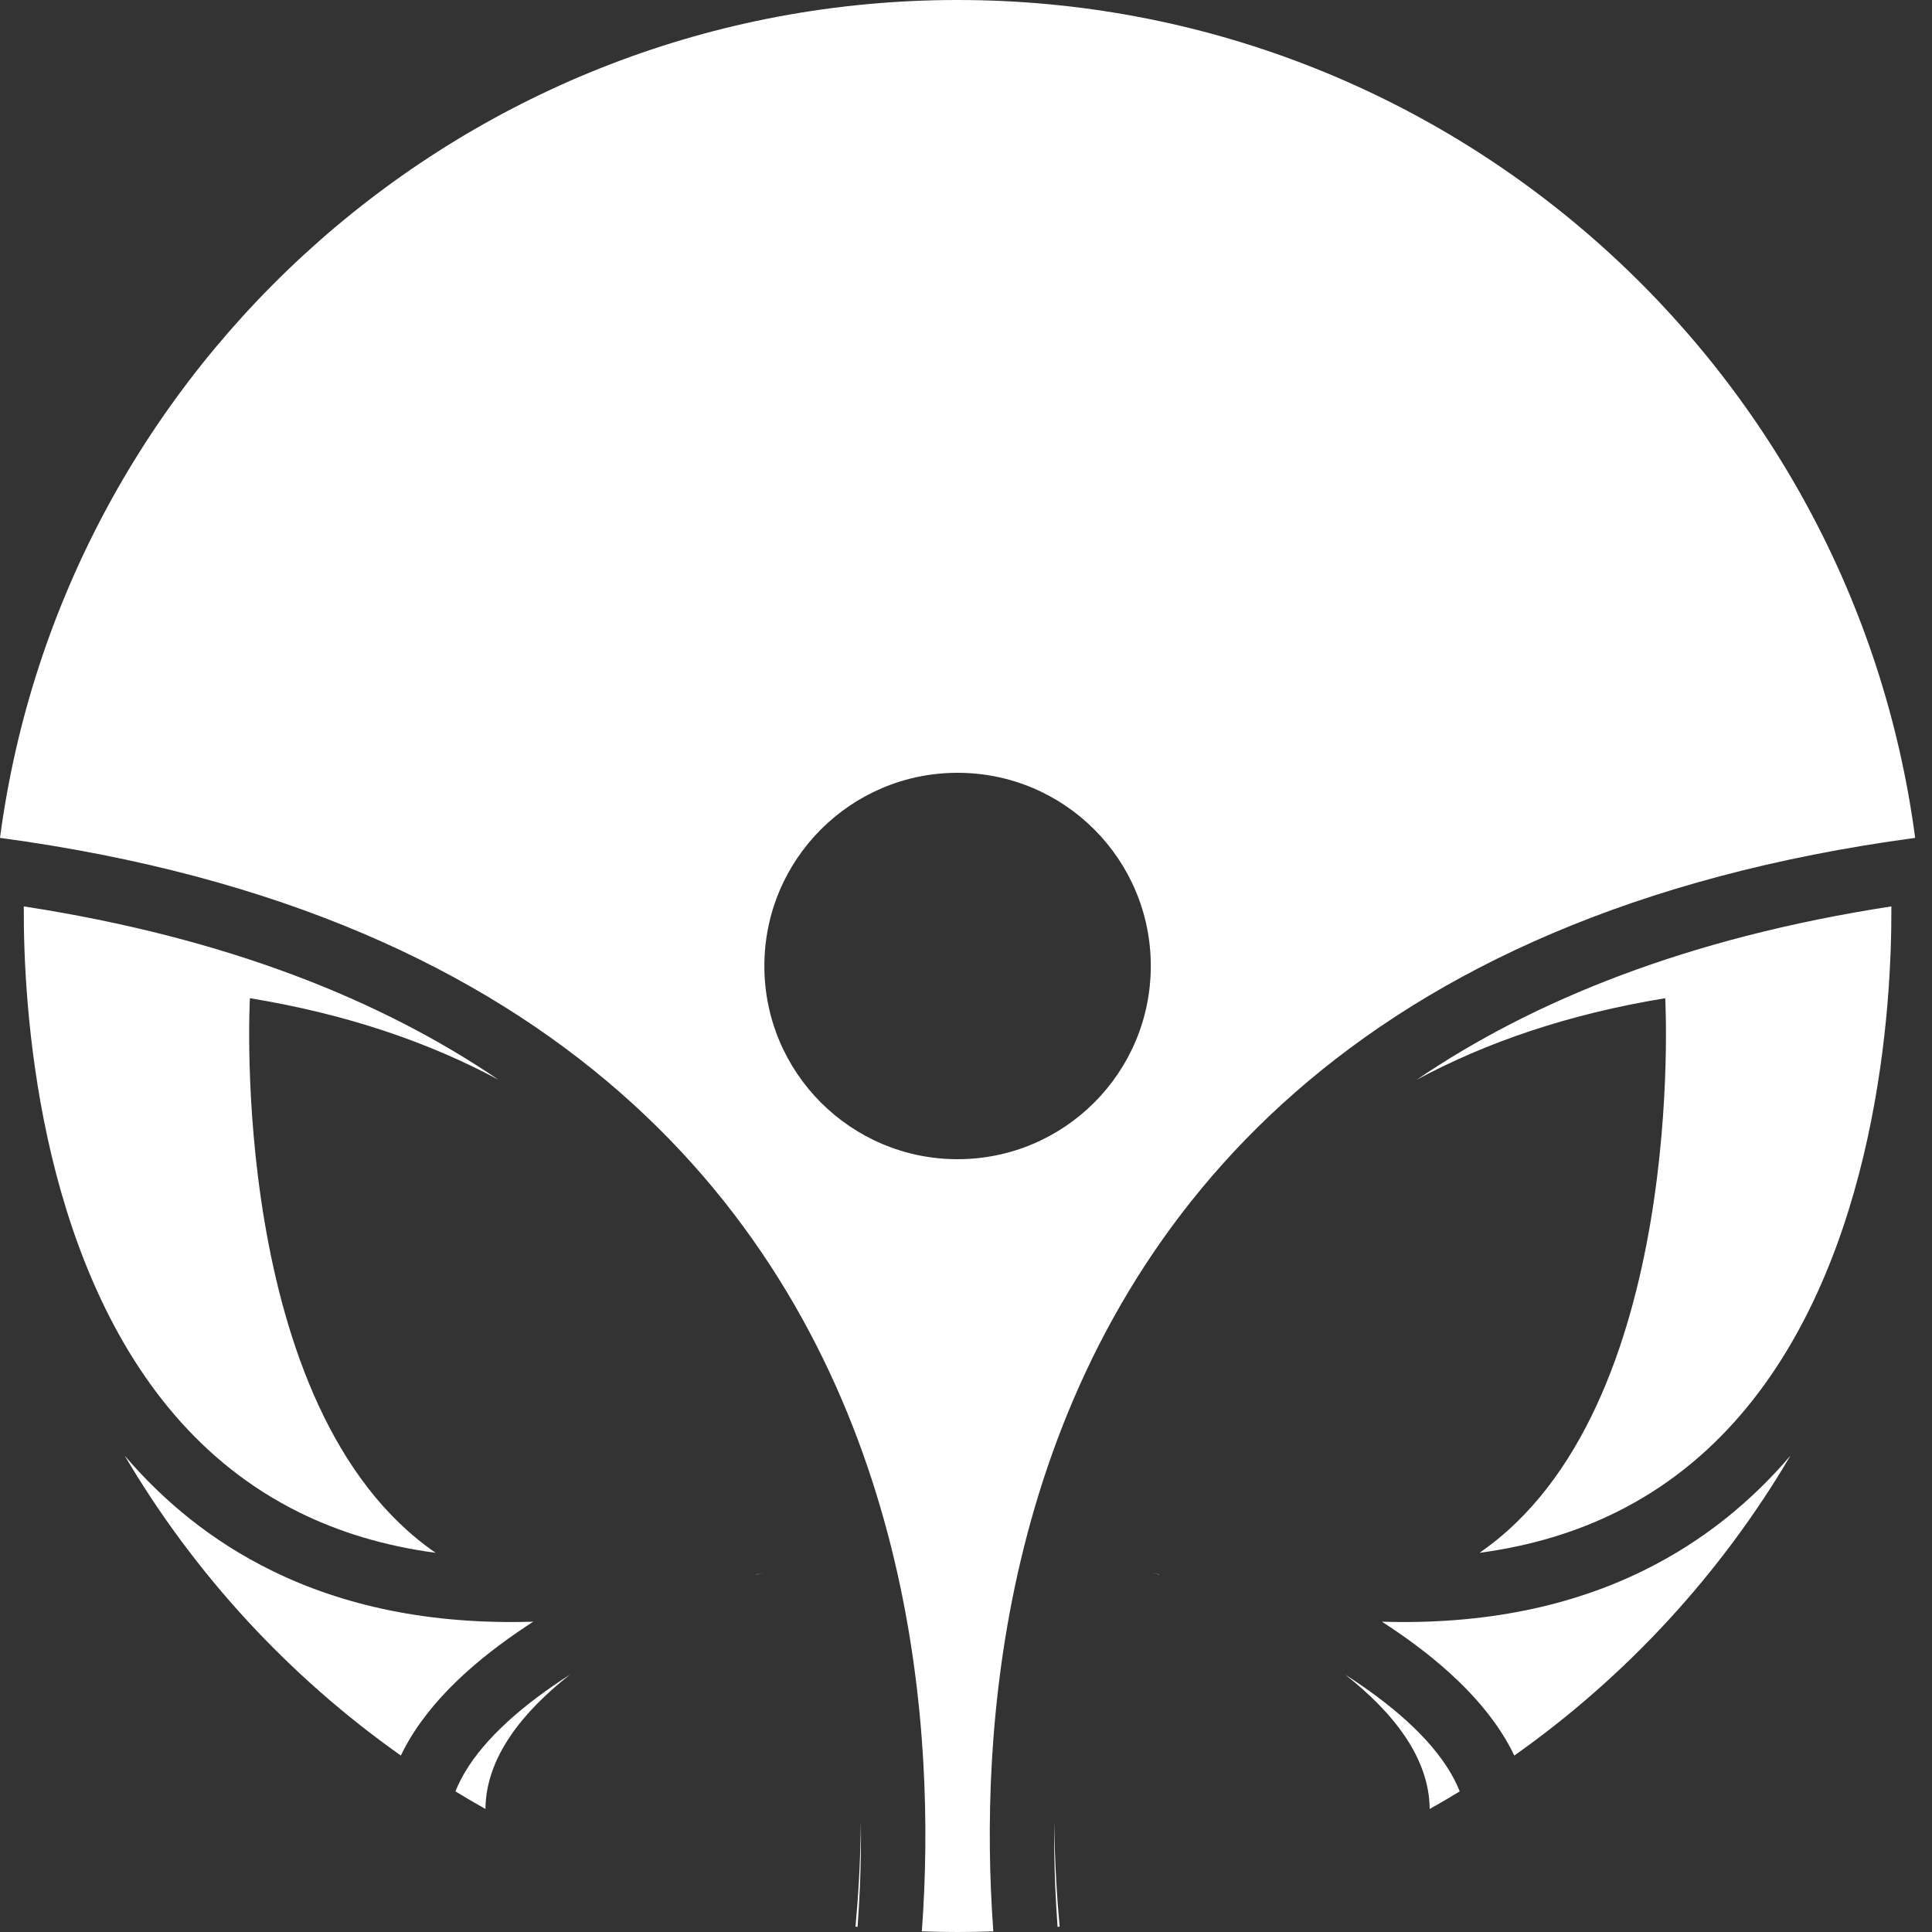 <svg width="60" height="60" viewBox="0 0 60 60" fill="none" xmlns="http://www.w3.org/2000/svg">
<rect x="0" y="0" width="60" height="60" fill="#333333" stroke="none"/>
<path fill-rule="evenodd" clip-rule="evenodd" d="M15.076 56.179C14.762 56.003 14.451 55.821 14.144 55.633C14.193 55.508 14.251 55.382 14.317 55.256C14.893 54.151 16.049 53.099 17.455 52.167C17.537 52.113 17.619 52.06 17.702 52.007C16.242 53.154 15.089 54.568 15.076 56.179ZM28.704 58.662C28.685 59.126 28.659 59.566 28.628 59.98C28.997 59.993 29.367 60 29.738 60C30.11 60 30.48 59.993 30.849 59.98C30.818 59.566 30.792 59.126 30.773 58.662C30.643 55.506 30.835 51.23 32.142 46.791C33.45 42.344 35.882 37.721 40.233 33.915C44.57 30.122 50.752 27.196 59.477 26.021C57.531 11.334 44.958 0 29.738 0C14.519 0 1.946 11.334 0 26.021C8.725 27.196 14.907 30.122 19.244 33.915C23.595 37.721 26.026 42.344 27.335 46.791C28.642 51.23 28.834 55.506 28.704 58.662ZM55.604 45.207C54.395 46.623 52.9 47.86 51.053 48.769C48.825 49.867 46.14 50.461 42.917 50.363C42.939 50.377 42.961 50.392 42.983 50.406C43.031 50.437 43.078 50.468 43.126 50.5C44.632 51.497 46.124 52.778 46.934 54.331C46.966 54.393 46.998 54.456 47.028 54.52C50.505 52.064 53.436 48.887 55.604 45.207ZM45.333 55.633C45.284 55.508 45.226 55.382 45.16 55.256C44.584 54.151 43.428 53.099 42.022 52.167C41.94 52.113 41.857 52.059 41.774 52.006C43.234 53.153 44.388 54.568 44.4 56.179C44.715 56.003 45.026 55.821 45.333 55.633ZM36.002 48.911L36.004 48.905C35.928 48.88 35.852 48.855 35.775 48.829C35.775 48.829 35.856 48.857 36.002 48.911ZM45.948 48.224C47.566 48.008 48.963 47.57 50.17 46.975C53.289 45.439 55.293 42.782 56.578 39.833C57.865 36.877 58.403 33.688 58.614 31.212C58.718 29.979 58.741 28.935 58.738 28.202L58.738 28.149C52.413 29.124 47.623 31.066 43.996 33.533C46.146 32.375 48.696 31.495 51.715 31C51.715 31 52.425 43.761 45.948 48.224ZM32.741 56.572C32.733 57.28 32.745 57.952 32.771 58.579C32.79 59.024 32.815 59.446 32.844 59.841C32.865 59.839 32.887 59.837 32.908 59.834C32.828 58.974 32.755 57.86 32.741 56.572ZM12.543 54.331C12.511 54.393 12.479 54.456 12.449 54.52C8.972 52.064 6.041 48.887 3.873 45.207C5.082 46.623 6.577 47.86 8.424 48.769C10.652 49.867 13.337 50.461 16.56 50.363C16.49 50.408 16.421 50.454 16.351 50.5C14.845 51.497 13.353 52.778 12.543 54.331ZM26.568 59.834L26.633 59.841C26.662 59.446 26.687 59.024 26.706 58.579C26.732 57.949 26.744 57.273 26.736 56.561C26.722 57.853 26.649 58.971 26.568 59.834ZM7.761 31C10.782 31.495 13.331 32.376 15.482 33.533C11.855 31.067 7.064 29.124 0.739 28.149L0.739 28.202C0.736 28.935 0.759 29.979 0.864 31.212C1.074 33.688 1.612 36.877 2.9 39.833C4.184 42.782 6.188 45.439 9.307 46.975C10.514 47.57 11.911 48.008 13.529 48.224C7.051 43.761 7.761 31 7.761 31ZM23.701 48.829C23.701 48.829 23.621 48.857 23.475 48.911L23.473 48.905C23.549 48.88 23.625 48.855 23.701 48.829ZM29.738 36C26.425 36 23.738 33.313 23.738 30C23.738 26.686 26.425 24 29.738 24C33.053 24 35.739 26.686 35.739 30C35.739 33.313 33.053 36 29.738 36Z" fill="white"/>
</svg>

